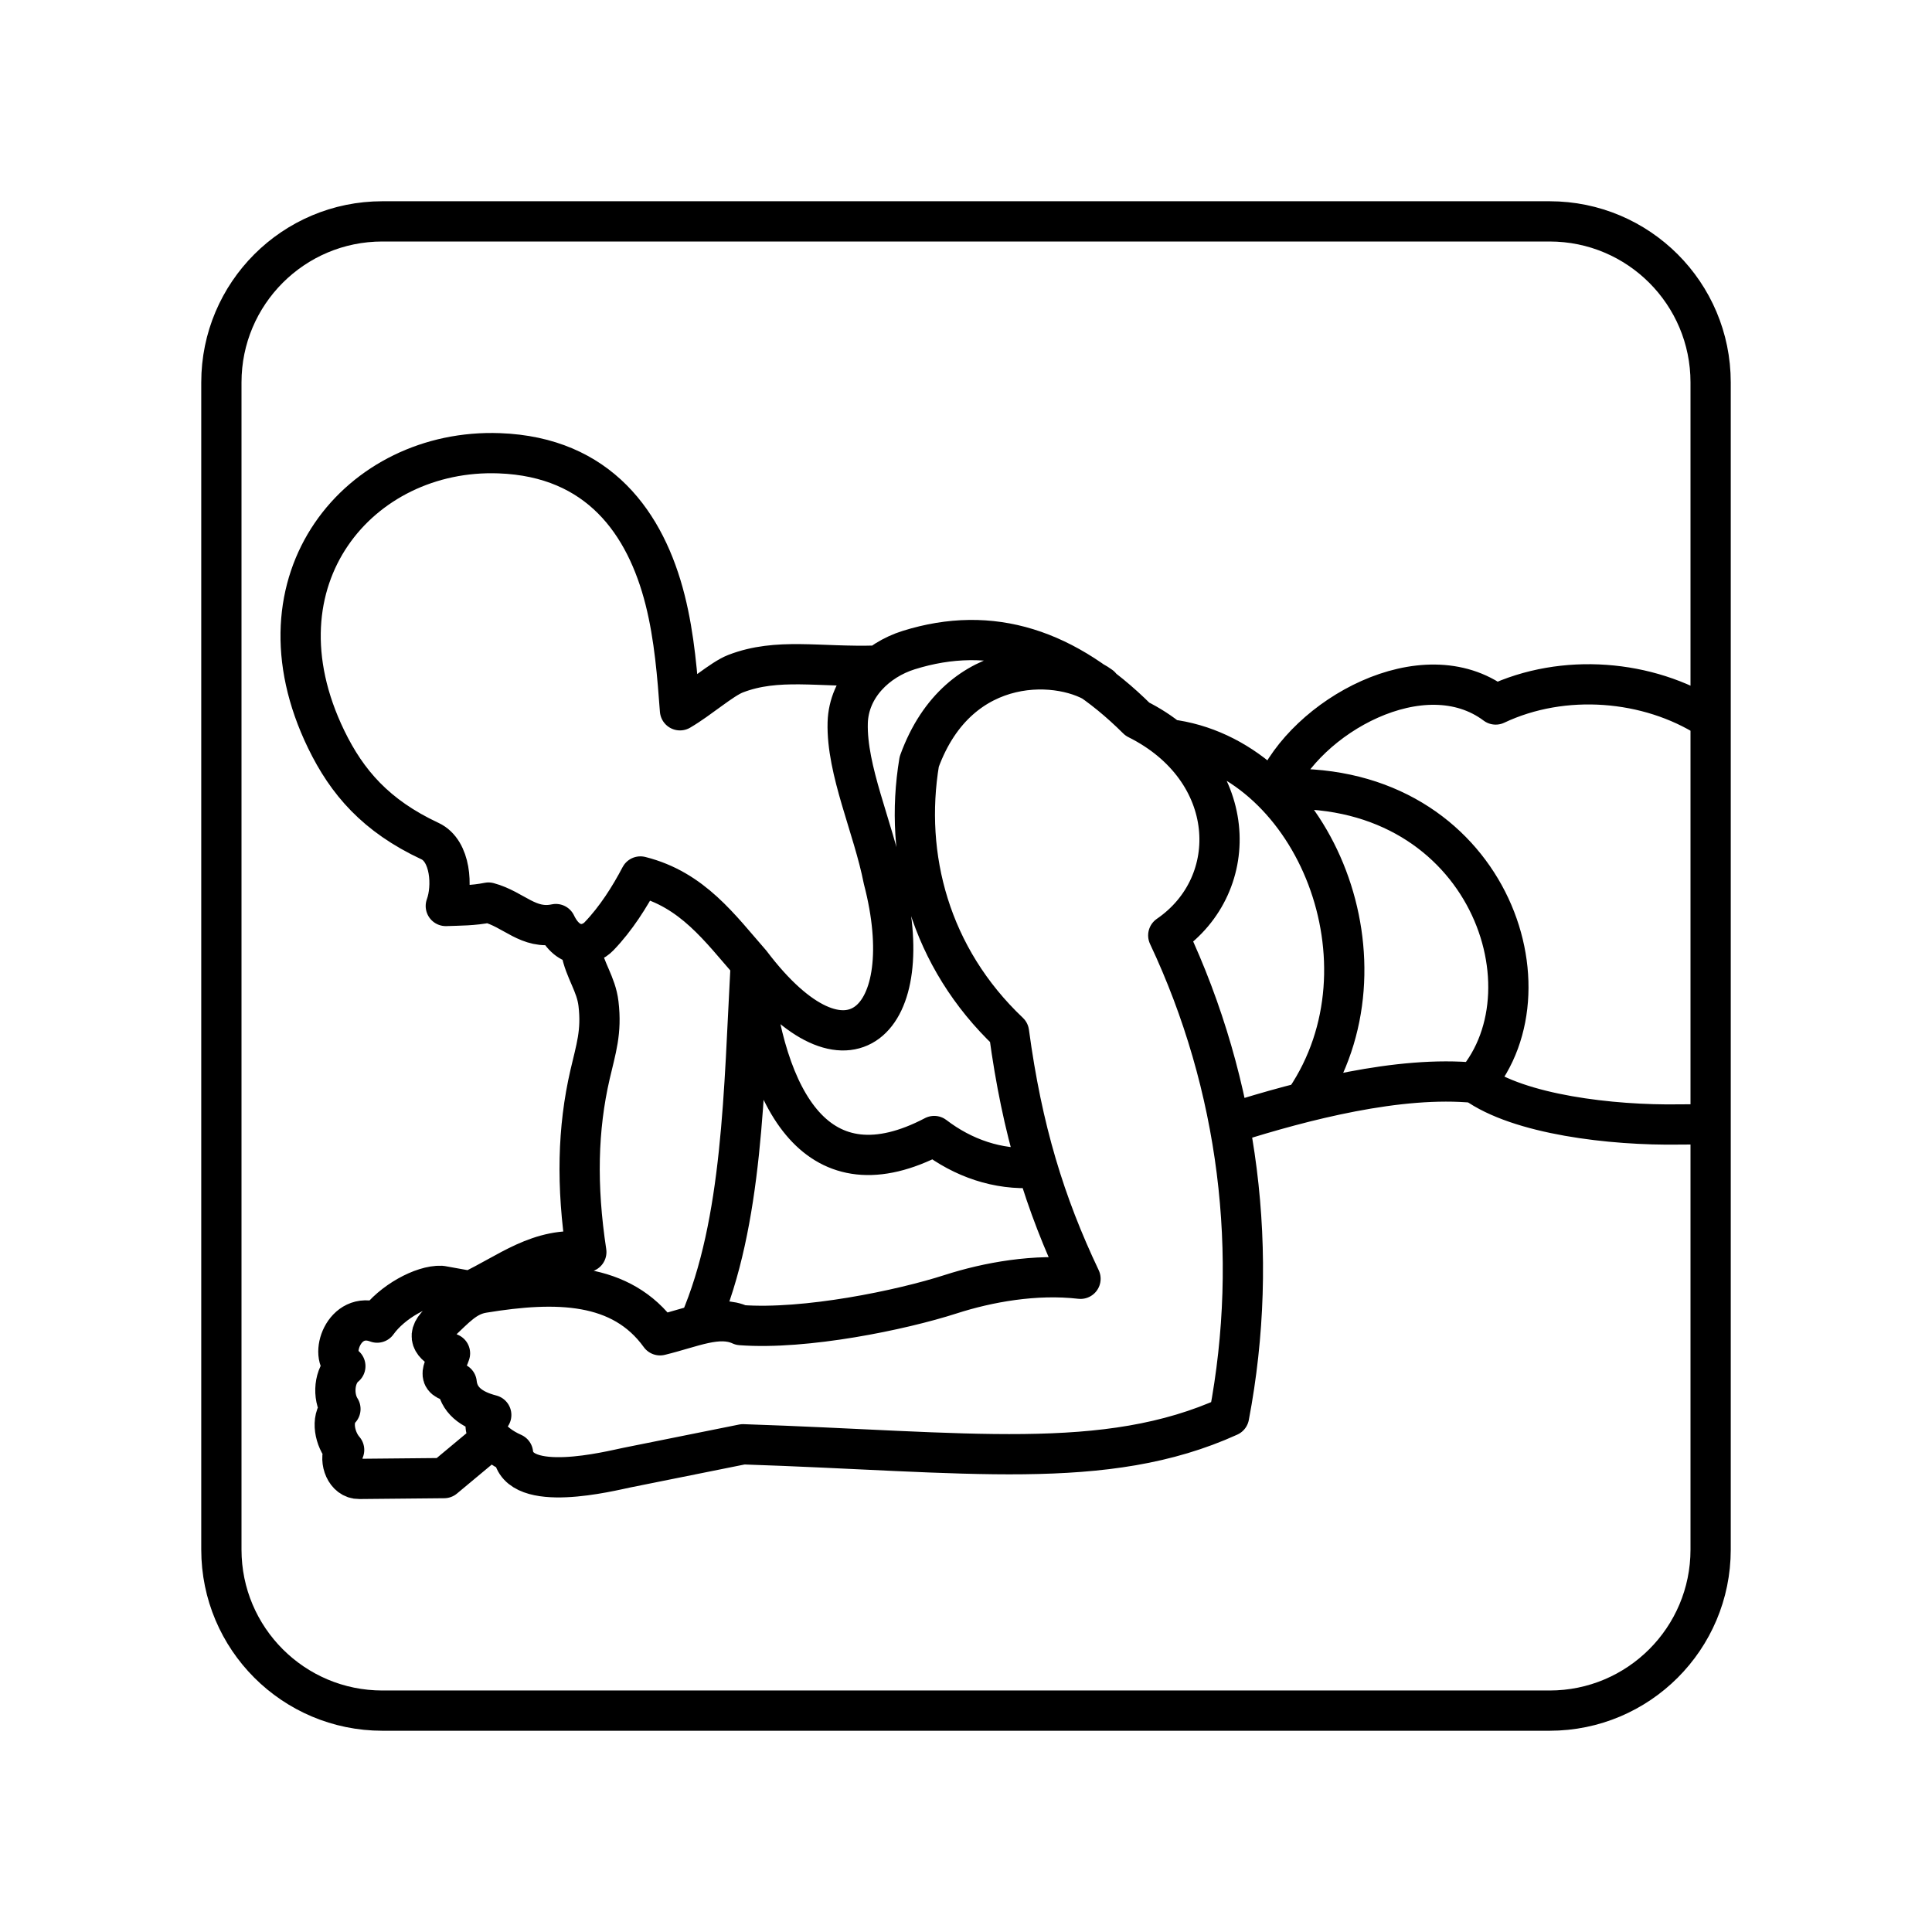 <?xml version="1.0" encoding="UTF-8"?><svg id="b" xmlns="http://www.w3.org/2000/svg" viewBox="0 0 48 48"><defs><style>.c{fill:none;stroke:#000;stroke-linecap:round;stroke-linejoin:round;}</style></defs><path class="c" d="M38.5,5.5H9.5c-2.209,0-4,1.791-4,4v29c0,2.209,1.791,4,4,4h29c2.209,0,4-1.791,4-4V9.5c0-2.209-1.791-4-4-4ZM32.442,27.31c2.267-3.364.23-8.357-3.248-8.921M36.649,26.903c1.09.789,3.39,1.06,5.064,1.034.237-.003.459-.003.668.001M30.621,27.893c1.749-.553,4.14-1.176,6.028-.99,2.076-2.42.177-7.608-4.979-7.29.769-1.816,3.697-3.453,5.49-2.11,1.686-.797,3.793-.614,5.296.342M21.78,16.537c-1.436.044-2.461-.202-3.506.201-.342.133-.893.624-1.38.909-.062-.832-.135-1.815-.369-2.74-.48-1.9-1.641-3.556-4.122-3.646-3.46-.127-6.231,3.128-4.298,7.11.516,1.063,1.233,1.898,2.578,2.526.519.242.57,1.132.393,1.612.344-.013.676-.007,1.06-.085.634.17.992.681,1.674.534.315.657.826.56,1.073.303.42-.436.764-.981,1.028-1.485,1.295.324,1.978,1.288,2.742,2.159.33,3.497,1.683,5.795,4.557,4.289.714.546,1.58.85,2.488.788M27.342,17.048c-.898-.662-3.513-.855-4.504,1.876-.393,2.356.265,4.864,2.23,6.725.327,2.427.891,4.256,1.777,6.122-1.123-.13-2.306.087-3.225.383-1.231.397-3.61.888-5.214.768-.557-.258-1.208.059-2.007.253M17.385,32.86c1.075-2.505,1.095-5.763,1.268-8.925,2.406,3.18,4.213,1.423,3.296-2.088-.253-1.289-.921-2.708-.888-3.891.026-.89.723-1.557,1.517-1.805,2.051-.641,3.916-.037,5.68,1.716,2.506,1.25,2.635,4.092.767,5.373,1.752,3.723,2.28,7.905,1.51,11.947-3.077,1.397-6.498.88-12.076.696l-2.886.58c-.399.081-2.701.668-2.827-.357-.596-.265-.867-.692-.541-.951-.504-.129-.816-.378-.859-.796-.57-.096-.3-.344-.166-.736-.377-.162-.65-.392-.272-.75.417-.393.663-.682,1.093-.753,1.827-.3,3.44-.271,4.398,1.055M12.059,35.868l-1.026.855-2.107.02c-.34.007-.504-.45-.376-.72-.227-.258-.343-.76-.092-1.017-.204-.318-.157-.842.122-1.064-.418-.223-.05-1.4.79-1.082.365-.512,1.128-.933,1.593-.913l.722.13c.918-.422,1.715-1.122,2.882-.97-.251-1.654-.216-3.071.092-4.408.148-.641.294-1.057.21-1.763-.057-.49-.34-.823-.436-1.336"/></svg>